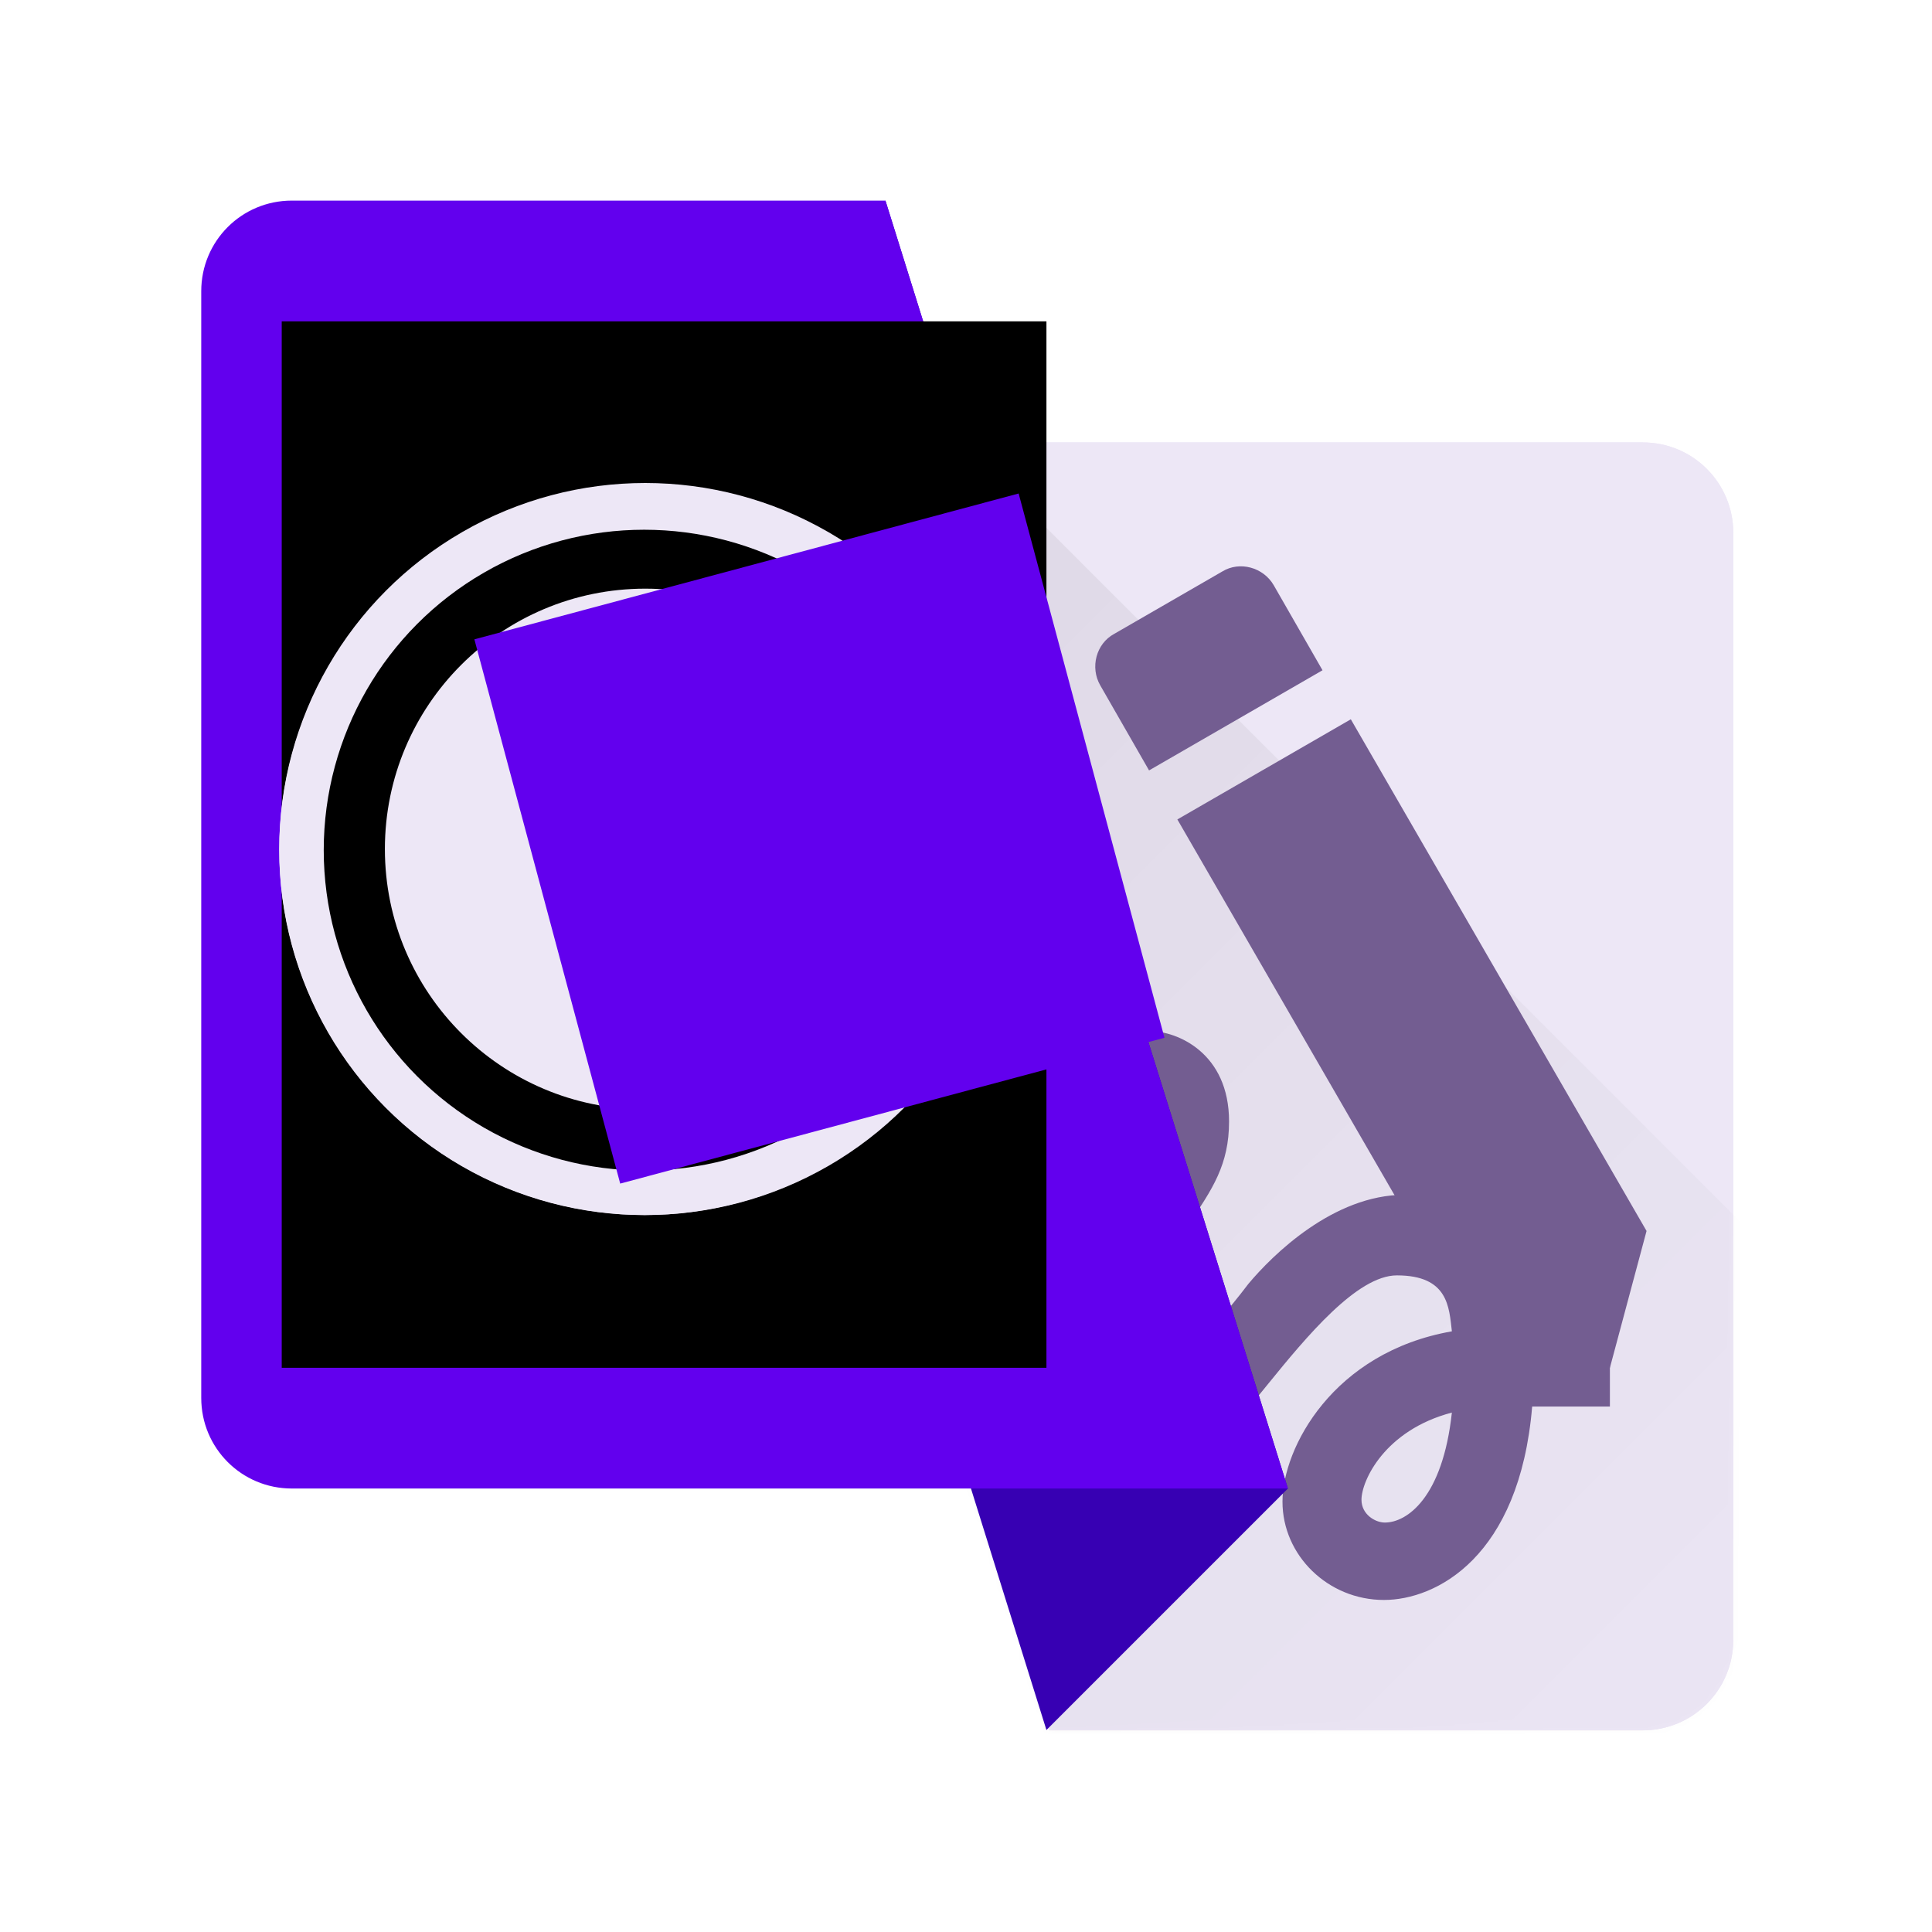 <?xml version="1.0" encoding="UTF-8" standalone="no"?>
<!-- Created with Inkscape (http://www.inkscape.org/) -->

<svg
   xmlns:dc="http://purl.org/dc/elements/1.1/"
   xmlns:cc="http://creativecommons.org/ns#"
   xmlns:rdf="http://www.w3.org/1999/02/22-rdf-syntax-ns#"
   xmlns:svg="http://www.w3.org/2000/svg"
   xmlns="http://www.w3.org/2000/svg"
   xmlns:xlink="http://www.w3.org/1999/xlink"
   xmlns:sodipodi="http://sodipodi.sourceforge.net/DTD/sodipodi-0.dtd"
   xmlns:inkscape="http://www.inkscape.org/namespaces/inkscape"
   width="256px"
   height="256px"
   viewBox="0 0 256 256"
   version="1.1"
   id="SVGRoot"
   sodipodi:docname="Osmo icon.svg"
   inkscape:version="0.92.2 (5c3e80d, 2017-08-06)"
   enable-background="new"
   inkscape:export-filename="C:\Users\rapha\Desktop\Osmo icon\128x128.png"
   inkscape:export-xdpi="48"
   inkscape:export-ydpi="48">
  <sodipodi:namedview
     id="base"
     pagecolor="#ffffff"
     bordercolor="#666666"
     borderopacity="1.0"
     inkscape:pageopacity="0.0"
     inkscape:pageshadow="2"
     inkscape:zoom="2"
     inkscape:cx="28.396708"
     inkscape:cy="132.27182"
     inkscape:document-units="px"
     inkscape:current-layer="g1076"
     showgrid="true"
     inkscape:window-width="1680"
     inkscape:window-height="987"
     inkscape:window-x="1672"
     inkscape:window-y="-8"
     inkscape:window-maximized="1"
     inkscape:grid-bbox="true"
     showguides="false"
     inkscape:guide-bbox="true"
     inkscape:measure-start="10.6508,253.255"
     inkscape:measure-end="16.1088,253.255"
     showborder="true"
     borderlayer="true"
     inkscape:showpageshadow="false"
     objecttolerance="20"
     gridtolerance="10000">
    <sodipodi:guide
       position="84.146,229.456"
       orientation="0,1"
       id="guide6039"
       inkscape:locked="false" />
    <sodipodi:guide
       position="37.211,224.153"
       orientation="0,1"
       id="guide6041"
       inkscape:locked="false" />
    <sodipodi:guide
       position="45.608,234.759"
       orientation="0,1"
       id="guide6043"
       inkscape:locked="false" />
    <sodipodi:guide
       position="47.995,240.151"
       orientation="0,1"
       id="guide6045"
       inkscape:locked="false" />
    <sodipodi:guide
       position="46.492,245.454"
       orientation="0,1"
       id="guide6047"
       inkscape:locked="false" />
    <sodipodi:guide
       position="46.846,250.758"
       orientation="0,1"
       id="guide6049"
       inkscape:locked="false" />
    <inkscape:grid
       type="xygrid"
       id="grid6054"
       originx="0"
       spacingx="1.067"
       originy="0.1"
       spacingy="1.067"
       dotted="false"
       visible="true" />
    <sodipodi:guide
       position="47.995,218.761"
       orientation="0,1"
       id="guide6056"
       inkscape:locked="false" />
  </sodipodi:namedview>
  <defs
     id="defs3707">
    <linearGradient
       inkscape:collect="always"
       id="linearGradient1073">
      <stop
         style="stop-color:#000000;stop-opacity:0.714"
         offset="0"
         id="stop1069" />
      <stop
         style="stop-color:#000000;stop-opacity:0.141"
         offset="1"
         id="stop1071" />
    </linearGradient>
    <clipPath
       id="clipPath4277"
       clipPathUnits="userSpaceOnUse">
      <path
         inkscape:connector-curvature="0"
         id="path4275"
         d="M 0,500 H 500 V 0 H 0 Z" />
    </clipPath>
    <clipPath
       id="clipPath5119"
       clipPathUnits="userSpaceOnUse">
      <path
         inkscape:connector-curvature="0"
         id="path5117"
         d="M 0,500 H 500 V 0 H 0 Z" />
    </clipPath>
    <clipPath
       id="clipPath5425"
       clipPathUnits="userSpaceOnUse">
      <path
         inkscape:connector-curvature="0"
         id="path5423"
         d="M 0,512 H 512 V 0 H 0 Z" />
    </clipPath>
    <linearGradient
       inkscape:collect="always"
       xlink:href="#linearGradient1073"
       id="linearGradient1075"
       x1="122.659"
       y1="59.646"
       x2="249.584"
       y2="186.571"
       gradientUnits="userSpaceOnUse" />
    <mask
       maskUnits="userSpaceOnUse"
       id="mask1070">
      <path
         id="path1072"
         d="m 217.672,229.279 c 6.648,0 12,-5.352 12,-12 V 70.623 c 0,-6.648 -5.352,-12 -12,-12 H 85.681 L 139.012,229.279 Z"
         style="display:inline;opacity:1;fill:#ede7f6;fill-opacity:1"
         inkscape:connector-curvature="0" />
    </mask>
  </defs>
  <g
     id="layer1"
     inkscape:groupmode="layer"
     inkscape:label="Material Design Grid"
     style="display:none">
    <g
       transform="matrix(0.5,0,0,-0.5,0,256)"
       inkscape:label="ProductIcon"
       id="g5415">
      <path
         inkscape:connector-curvature="0"
         id="path5417"
         style="fill:#ffffff;fill-opacity:1;fill-rule:nonzero;stroke:none"
         d="M 0.06,0.145 H 512 V 512 H 0.06 Z" />
      <g
         id="g5419">
        <g
           clip-path="url(#clipPath5425)"
           id="g5421">
          <path
             inkscape:connector-curvature="0"
             id="path5427"
             style="fill:none;stroke:#e7e8e9;stroke-width:1;stroke-linecap:butt;stroke-linejoin:miter;stroke-miterlimit:10;stroke-dasharray:none;stroke-opacity:1"
             d="m 0.06,512.145 h 512 v -512 h -512 z" />
          <g
             transform="translate(0.06,10.812)"
             id="g5429">
            <path
               inkscape:connector-curvature="0"
               id="path5431"
               style="fill:none;stroke:#e7e8e9;stroke-width:1;stroke-linecap:butt;stroke-linejoin:miter;stroke-miterlimit:10;stroke-dasharray:none;stroke-opacity:1"
               d="M 0,0 H 512" />
          </g>
          <g
             transform="translate(0.06,21.478)"
             id="g5433">
            <path
               inkscape:connector-curvature="0"
               id="path5435"
               style="fill:none;stroke:#e7e8e9;stroke-width:1;stroke-linecap:butt;stroke-linejoin:miter;stroke-miterlimit:10;stroke-dasharray:none;stroke-opacity:1"
               d="M 0,0 H 512" />
          </g>
          <g
             transform="translate(0.06,32.145)"
             id="g5437">
            <path
               inkscape:connector-curvature="0"
               id="path5439"
               style="fill:none;stroke:#e7e8e9;stroke-width:1;stroke-linecap:butt;stroke-linejoin:miter;stroke-miterlimit:10;stroke-dasharray:none;stroke-opacity:1"
               d="M 0,0 H 512" />
          </g>
          <g
             transform="translate(0.06,42.812)"
             id="g5441">
            <path
               inkscape:connector-curvature="0"
               id="path5443"
               style="fill:none;stroke:#e7e8e9;stroke-width:1;stroke-linecap:butt;stroke-linejoin:miter;stroke-miterlimit:10;stroke-dasharray:none;stroke-opacity:1"
               d="M 0,0 H 512" />
          </g>
          <g
             transform="translate(0.06,53.478)"
             id="g5445">
            <path
               inkscape:connector-curvature="0"
               id="path5447"
               style="fill:none;stroke:#e7e8e9;stroke-width:1;stroke-linecap:butt;stroke-linejoin:miter;stroke-miterlimit:10;stroke-dasharray:none;stroke-opacity:1"
               d="M 0,0 H 512" />
          </g>
          <g
             transform="translate(0.06,64.145)"
             id="g5449">
            <path
               inkscape:connector-curvature="0"
               id="path5451"
               style="fill:none;stroke:#e7e8e9;stroke-width:1;stroke-linecap:butt;stroke-linejoin:miter;stroke-miterlimit:10;stroke-dasharray:none;stroke-opacity:1"
               d="M 0,0 H 512" />
          </g>
          <g
             transform="translate(0.06,74.811)"
             id="g5453">
            <path
               inkscape:connector-curvature="0"
               id="path5455"
               style="fill:none;stroke:#e7e8e9;stroke-width:1;stroke-linecap:butt;stroke-linejoin:miter;stroke-miterlimit:10;stroke-dasharray:none;stroke-opacity:1"
               d="M 0,0 H 512" />
          </g>
          <g
             transform="translate(0.06,85.478)"
             id="g5457">
            <path
               inkscape:connector-curvature="0"
               id="path5459"
               style="fill:none;stroke:#e7e8e9;stroke-width:1;stroke-linecap:butt;stroke-linejoin:miter;stroke-miterlimit:10;stroke-dasharray:none;stroke-opacity:1"
               d="M 0,0 H 512" />
          </g>
          <g
             transform="translate(0.06,96.145)"
             id="g5461">
            <path
               inkscape:connector-curvature="0"
               id="path5463"
               style="fill:none;stroke:#e7e8e9;stroke-width:1;stroke-linecap:butt;stroke-linejoin:miter;stroke-miterlimit:10;stroke-dasharray:none;stroke-opacity:1"
               d="M 0,0 H 512" />
          </g>
          <g
             transform="translate(0.06,106.811)"
             id="g5465">
            <path
               inkscape:connector-curvature="0"
               id="path5467"
               style="fill:none;stroke:#e7e8e9;stroke-width:1;stroke-linecap:butt;stroke-linejoin:miter;stroke-miterlimit:10;stroke-dasharray:none;stroke-opacity:1"
               d="M 0,0 H 512" />
          </g>
          <g
             transform="translate(0.06,117.478)"
             id="g5469">
            <path
               inkscape:connector-curvature="0"
               id="path5471"
               style="fill:none;stroke:#e7e8e9;stroke-width:1;stroke-linecap:butt;stroke-linejoin:miter;stroke-miterlimit:10;stroke-dasharray:none;stroke-opacity:1"
               d="M 0,0 H 512" />
          </g>
          <g
             transform="translate(0.06,128.145)"
             id="g5473">
            <path
               inkscape:connector-curvature="0"
               id="path5475"
               style="fill:none;stroke:#e7e8e9;stroke-width:1;stroke-linecap:butt;stroke-linejoin:miter;stroke-miterlimit:10;stroke-dasharray:none;stroke-opacity:1"
               d="M 0,0 H 512" />
          </g>
          <g
             transform="translate(0.06,138.811)"
             id="g5477">
            <path
               inkscape:connector-curvature="0"
               id="path5479"
               style="fill:none;stroke:#e7e8e9;stroke-width:1;stroke-linecap:butt;stroke-linejoin:miter;stroke-miterlimit:10;stroke-dasharray:none;stroke-opacity:1"
               d="M 0,0 H 512" />
          </g>
          <g
             transform="translate(0.06,149.478)"
             id="g5481">
            <path
               inkscape:connector-curvature="0"
               id="path5483"
               style="fill:none;stroke:#e7e8e9;stroke-width:1;stroke-linecap:butt;stroke-linejoin:miter;stroke-miterlimit:10;stroke-dasharray:none;stroke-opacity:1"
               d="M 0,0 H 512" />
          </g>
          <g
             transform="translate(0.06,160.145)"
             id="g5485">
            <path
               inkscape:connector-curvature="0"
               id="path5487"
               style="fill:none;stroke:#e7e8e9;stroke-width:1;stroke-linecap:butt;stroke-linejoin:miter;stroke-miterlimit:10;stroke-dasharray:none;stroke-opacity:1"
               d="M 0,0 H 512" />
          </g>
          <g
             transform="translate(0.06,170.811)"
             id="g5489">
            <path
               inkscape:connector-curvature="0"
               id="path5491"
               style="fill:none;stroke:#e7e8e9;stroke-width:1;stroke-linecap:butt;stroke-linejoin:miter;stroke-miterlimit:10;stroke-dasharray:none;stroke-opacity:1"
               d="M 0,0 H 512" />
          </g>
          <g
             transform="translate(0.06,181.478)"
             id="g5493">
            <path
               inkscape:connector-curvature="0"
               id="path5495"
               style="fill:none;stroke:#d1d3d4;stroke-width:1;stroke-linecap:butt;stroke-linejoin:miter;stroke-miterlimit:10;stroke-dasharray:none;stroke-opacity:1"
               d="M 0,0 H 512" />
          </g>
          <g
             transform="translate(0.06,192.145)"
             id="g5497">
            <path
               inkscape:connector-curvature="0"
               id="path5499"
               style="fill:none;stroke:#e7e8e9;stroke-width:1;stroke-linecap:butt;stroke-linejoin:miter;stroke-miterlimit:10;stroke-dasharray:none;stroke-opacity:1"
               d="M 0,0 H 512" />
          </g>
          <g
             transform="translate(0.06,202.811)"
             id="g5501">
            <path
               inkscape:connector-curvature="0"
               id="path5503"
               style="fill:none;stroke:#e7e8e9;stroke-width:1;stroke-linecap:butt;stroke-linejoin:miter;stroke-miterlimit:10;stroke-dasharray:none;stroke-opacity:1"
               d="M 0,0 H 512" />
          </g>
          <g
             transform="translate(0.06,213.478)"
             id="g5505">
            <path
               inkscape:connector-curvature="0"
               id="path5507"
               style="fill:none;stroke:#e7e8e9;stroke-width:1;stroke-linecap:butt;stroke-linejoin:miter;stroke-miterlimit:10;stroke-dasharray:none;stroke-opacity:1"
               d="M 0,0 H 512" />
          </g>
          <g
             transform="translate(0.06,224.145)"
             id="g5509">
            <path
               inkscape:connector-curvature="0"
               id="path5511"
               style="fill:none;stroke:#e7e8e9;stroke-width:1;stroke-linecap:butt;stroke-linejoin:miter;stroke-miterlimit:10;stroke-dasharray:none;stroke-opacity:1"
               d="M 0,0 H 512" />
          </g>
          <g
             transform="translate(0.06,234.811)"
             id="g5513">
            <path
               inkscape:connector-curvature="0"
               id="path5515"
               style="fill:none;stroke:#e7e8e9;stroke-width:1;stroke-linecap:butt;stroke-linejoin:miter;stroke-miterlimit:10;stroke-dasharray:none;stroke-opacity:1"
               d="M 0,0 H 512" />
          </g>
          <g
             transform="translate(0.06,245.478)"
             id="g5517">
            <path
               inkscape:connector-curvature="0"
               id="path5519"
               style="fill:none;stroke:#e7e8e9;stroke-width:1;stroke-linecap:butt;stroke-linejoin:miter;stroke-miterlimit:10;stroke-dasharray:none;stroke-opacity:1"
               d="M 0,0 H 512" />
          </g>
          <g
             transform="translate(0.06,266.812)"
             id="g5521">
            <path
               inkscape:connector-curvature="0"
               id="path5523"
               style="fill:none;stroke:#e7e8e9;stroke-width:1;stroke-linecap:butt;stroke-linejoin:miter;stroke-miterlimit:10;stroke-dasharray:none;stroke-opacity:1"
               d="M 0,0 H 512" />
          </g>
          <g
             transform="translate(0.06,277.478)"
             id="g5525">
            <path
               inkscape:connector-curvature="0"
               id="path5527"
               style="fill:none;stroke:#e7e8e9;stroke-width:1;stroke-linecap:butt;stroke-linejoin:miter;stroke-miterlimit:10;stroke-dasharray:none;stroke-opacity:1"
               d="M 0,0 H 512" />
          </g>
          <g
             transform="translate(0.06,288.145)"
             id="g5529">
            <path
               inkscape:connector-curvature="0"
               id="path5531"
               style="fill:none;stroke:#e7e8e9;stroke-width:1;stroke-linecap:butt;stroke-linejoin:miter;stroke-miterlimit:10;stroke-dasharray:none;stroke-opacity:1"
               d="M 0,0 H 512" />
          </g>
          <g
             transform="translate(0.06,298.812)"
             id="g5533">
            <path
               inkscape:connector-curvature="0"
               id="path5535"
               style="fill:none;stroke:#e7e8e9;stroke-width:1;stroke-linecap:butt;stroke-linejoin:miter;stroke-miterlimit:10;stroke-dasharray:none;stroke-opacity:1"
               d="M 0,0 H 512" />
          </g>
          <g
             transform="translate(0.06,309.478)"
             id="g5537">
            <path
               inkscape:connector-curvature="0"
               id="path5539"
               style="fill:none;stroke:#e7e8e9;stroke-width:1;stroke-linecap:butt;stroke-linejoin:miter;stroke-miterlimit:10;stroke-dasharray:none;stroke-opacity:1"
               d="M 0,0 H 512" />
          </g>
          <g
             transform="translate(0.06,320.145)"
             id="g5541">
            <path
               inkscape:connector-curvature="0"
               id="path5543"
               style="fill:none;stroke:#e7e8e9;stroke-width:1;stroke-linecap:butt;stroke-linejoin:miter;stroke-miterlimit:10;stroke-dasharray:none;stroke-opacity:1"
               d="M 0,0 H 512" />
          </g>
          <g
             transform="translate(0.06,330.812)"
             id="g5545">
            <path
               inkscape:connector-curvature="0"
               id="path5547"
               style="fill:none;stroke:#d1d3d4;stroke-width:1;stroke-linecap:butt;stroke-linejoin:miter;stroke-miterlimit:10;stroke-dasharray:none;stroke-opacity:1"
               d="M 0,0 H 512" />
          </g>
          <g
             transform="translate(0.06,341.478)"
             id="g5549">
            <path
               inkscape:connector-curvature="0"
               id="path5551"
               style="fill:none;stroke:#e7e8e9;stroke-width:1;stroke-linecap:butt;stroke-linejoin:miter;stroke-miterlimit:10;stroke-dasharray:none;stroke-opacity:1"
               d="M 0,0 H 512" />
          </g>
          <g
             transform="translate(0.06,352.145)"
             id="g5553">
            <path
               inkscape:connector-curvature="0"
               id="path5555"
               style="fill:none;stroke:#e7e8e9;stroke-width:1;stroke-linecap:butt;stroke-linejoin:miter;stroke-miterlimit:10;stroke-dasharray:none;stroke-opacity:1"
               d="M 0,0 H 512" />
          </g>
          <g
             transform="translate(0.06,362.812)"
             id="g5557">
            <path
               inkscape:connector-curvature="0"
               id="path5559"
               style="fill:none;stroke:#e7e8e9;stroke-width:1;stroke-linecap:butt;stroke-linejoin:miter;stroke-miterlimit:10;stroke-dasharray:none;stroke-opacity:1"
               d="M 0,0 H 512" />
          </g>
          <g
             transform="translate(0.06,373.478)"
             id="g5561">
            <path
               inkscape:connector-curvature="0"
               id="path5563"
               style="fill:none;stroke:#e7e8e9;stroke-width:1;stroke-linecap:butt;stroke-linejoin:miter;stroke-miterlimit:10;stroke-dasharray:none;stroke-opacity:1"
               d="M 0,0 H 512" />
          </g>
          <g
             transform="translate(0.06,384.145)"
             id="g5565">
            <path
               inkscape:connector-curvature="0"
               id="path5567"
               style="fill:none;stroke:#e7e8e9;stroke-width:1;stroke-linecap:butt;stroke-linejoin:miter;stroke-miterlimit:10;stroke-dasharray:none;stroke-opacity:1"
               d="M 0,0 H 512" />
          </g>
          <g
             transform="translate(0.06,394.812)"
             id="g5569">
            <path
               inkscape:connector-curvature="0"
               id="path5571"
               style="fill:none;stroke:#e7e8e9;stroke-width:1;stroke-linecap:butt;stroke-linejoin:miter;stroke-miterlimit:10;stroke-dasharray:none;stroke-opacity:1"
               d="M 0,0 H 512" />
          </g>
          <g
             transform="translate(0.06,405.478)"
             id="g5573">
            <path
               inkscape:connector-curvature="0"
               id="path5575"
               style="fill:none;stroke:#e7e8e9;stroke-width:1;stroke-linecap:butt;stroke-linejoin:miter;stroke-miterlimit:10;stroke-dasharray:none;stroke-opacity:1"
               d="M 0,0 H 512" />
          </g>
          <g
             transform="translate(0.06,416.145)"
             id="g5577">
            <path
               inkscape:connector-curvature="0"
               id="path5579"
               style="fill:none;stroke:#e7e8e9;stroke-width:1;stroke-linecap:butt;stroke-linejoin:miter;stroke-miterlimit:10;stroke-dasharray:none;stroke-opacity:1"
               d="M 0,0 H 512" />
          </g>
          <g
             transform="translate(0.06,426.812)"
             id="g5581">
            <path
               inkscape:connector-curvature="0"
               id="path5583"
               style="fill:none;stroke:#e7e8e9;stroke-width:1;stroke-linecap:butt;stroke-linejoin:miter;stroke-miterlimit:10;stroke-dasharray:none;stroke-opacity:1"
               d="M 0,0 H 512" />
          </g>
          <g
             transform="translate(0.06,437.478)"
             id="g5585">
            <path
               inkscape:connector-curvature="0"
               id="path5587"
               style="fill:none;stroke:#e7e8e9;stroke-width:1;stroke-linecap:butt;stroke-linejoin:miter;stroke-miterlimit:10;stroke-dasharray:none;stroke-opacity:1"
               d="M 0,0 H 512" />
          </g>
          <g
             transform="translate(0.06,448.145)"
             id="g5589">
            <path
               inkscape:connector-curvature="0"
               id="path5591"
               style="fill:none;stroke:#e7e8e9;stroke-width:1;stroke-linecap:butt;stroke-linejoin:miter;stroke-miterlimit:10;stroke-dasharray:none;stroke-opacity:1"
               d="M 0,0 H 512" />
          </g>
          <g
             transform="translate(0.06,458.812)"
             id="g5593">
            <path
               inkscape:connector-curvature="0"
               id="path5595"
               style="fill:none;stroke:#e7e8e9;stroke-width:1;stroke-linecap:butt;stroke-linejoin:miter;stroke-miterlimit:10;stroke-dasharray:none;stroke-opacity:1"
               d="M 0,0 H 512" />
          </g>
          <g
             transform="translate(0.06,469.478)"
             id="g5597">
            <path
               inkscape:connector-curvature="0"
               id="path5599"
               style="fill:none;stroke:#e7e8e9;stroke-width:1;stroke-linecap:butt;stroke-linejoin:miter;stroke-miterlimit:10;stroke-dasharray:none;stroke-opacity:1"
               d="M 0,0 H 512" />
          </g>
          <g
             transform="translate(0.06,480.145)"
             id="g5601">
            <path
               inkscape:connector-curvature="0"
               id="path5603"
               style="fill:none;stroke:#e7e8e9;stroke-width:1;stroke-linecap:butt;stroke-linejoin:miter;stroke-miterlimit:10;stroke-dasharray:none;stroke-opacity:1"
               d="M 0,0 H 512" />
          </g>
          <g
             transform="translate(0.06,490.812)"
             id="g5605">
            <path
               inkscape:connector-curvature="0"
               id="path5607"
               style="fill:none;stroke:#e7e8e9;stroke-width:1;stroke-linecap:butt;stroke-linejoin:miter;stroke-miterlimit:10;stroke-dasharray:none;stroke-opacity:1"
               d="M 0,0 H 512" />
          </g>
          <g
             transform="translate(0.06,501.478)"
             id="g5609">
            <path
               inkscape:connector-curvature="0"
               id="path5611"
               style="fill:none;stroke:#e7e8e9;stroke-width:1;stroke-linecap:butt;stroke-linejoin:miter;stroke-miterlimit:10;stroke-dasharray:none;stroke-opacity:1"
               d="M 0,0 H 512" />
          </g>
          <g
             transform="translate(501.393,512.145)"
             id="g5613">
            <path
               inkscape:connector-curvature="0"
               id="path5615"
               style="fill:none;stroke:#e7e8e9;stroke-width:1;stroke-linecap:butt;stroke-linejoin:miter;stroke-miterlimit:10;stroke-dasharray:none;stroke-opacity:1"
               d="M 0,0 V -512" />
          </g>
          <g
             transform="translate(490.727,512.145)"
             id="g5617">
            <path
               inkscape:connector-curvature="0"
               id="path5619"
               style="fill:none;stroke:#e7e8e9;stroke-width:1;stroke-linecap:butt;stroke-linejoin:miter;stroke-miterlimit:10;stroke-dasharray:none;stroke-opacity:1"
               d="M 0,0 V -512" />
          </g>
          <g
             transform="translate(480.06,512.145)"
             id="g5621">
            <path
               inkscape:connector-curvature="0"
               id="path5623"
               style="fill:none;stroke:#e7e8e9;stroke-width:1;stroke-linecap:butt;stroke-linejoin:miter;stroke-miterlimit:10;stroke-dasharray:none;stroke-opacity:1"
               d="M 0,0 V -512" />
          </g>
          <g
             transform="translate(469.393,512.145)"
             id="g5625">
            <path
               inkscape:connector-curvature="0"
               id="path5627"
               style="fill:none;stroke:#e7e8e9;stroke-width:1;stroke-linecap:butt;stroke-linejoin:miter;stroke-miterlimit:10;stroke-dasharray:none;stroke-opacity:1"
               d="M 0,0 V -512" />
          </g>
          <g
             transform="translate(458.727,512.145)"
             id="g5629">
            <path
               inkscape:connector-curvature="0"
               id="path5631"
               style="fill:none;stroke:#e7e8e9;stroke-width:1;stroke-linecap:butt;stroke-linejoin:miter;stroke-miterlimit:10;stroke-dasharray:none;stroke-opacity:1"
               d="M 0,0 V -512" />
          </g>
          <g
             transform="translate(448.06,512.145)"
             id="g5633">
            <path
               inkscape:connector-curvature="0"
               id="path5635"
               style="fill:none;stroke:#e7e8e9;stroke-width:1;stroke-linecap:butt;stroke-linejoin:miter;stroke-miterlimit:10;stroke-dasharray:none;stroke-opacity:1"
               d="M 0,0 V -512" />
          </g>
          <g
             transform="translate(437.393,512.145)"
             id="g5637">
            <path
               inkscape:connector-curvature="0"
               id="path5639"
               style="fill:none;stroke:#e7e8e9;stroke-width:1;stroke-linecap:butt;stroke-linejoin:miter;stroke-miterlimit:10;stroke-dasharray:none;stroke-opacity:1"
               d="M 0,0 V -512" />
          </g>
          <g
             transform="translate(426.727,512.145)"
             id="g5641">
            <path
               inkscape:connector-curvature="0"
               id="path5643"
               style="fill:none;stroke:#e7e8e9;stroke-width:1;stroke-linecap:butt;stroke-linejoin:miter;stroke-miterlimit:10;stroke-dasharray:none;stroke-opacity:1"
               d="M 0,0 V -512" />
          </g>
          <g
             transform="translate(416.06,512.145)"
             id="g5645">
            <path
               inkscape:connector-curvature="0"
               id="path5647"
               style="fill:none;stroke:#e7e8e9;stroke-width:1;stroke-linecap:butt;stroke-linejoin:miter;stroke-miterlimit:10;stroke-dasharray:none;stroke-opacity:1"
               d="M 0,0 V -512" />
          </g>
          <g
             transform="translate(405.393,512.145)"
             id="g5649">
            <path
               inkscape:connector-curvature="0"
               id="path5651"
               style="fill:none;stroke:#e7e8e9;stroke-width:1;stroke-linecap:butt;stroke-linejoin:miter;stroke-miterlimit:10;stroke-dasharray:none;stroke-opacity:1"
               d="M 0,0 V -512" />
          </g>
          <g
             transform="translate(394.727,512.145)"
             id="g5653">
            <path
               inkscape:connector-curvature="0"
               id="path5655"
               style="fill:none;stroke:#e7e8e9;stroke-width:1;stroke-linecap:butt;stroke-linejoin:miter;stroke-miterlimit:10;stroke-dasharray:none;stroke-opacity:1"
               d="M 0,0 V -512" />
          </g>
          <g
             transform="translate(384.06,512.145)"
             id="g5657">
            <path
               inkscape:connector-curvature="0"
               id="path5659"
               style="fill:none;stroke:#e7e8e9;stroke-width:1;stroke-linecap:butt;stroke-linejoin:miter;stroke-miterlimit:10;stroke-dasharray:none;stroke-opacity:1"
               d="M 0,0 V -512" />
          </g>
          <g
             transform="translate(373.393,512.145)"
             id="g5661">
            <path
               inkscape:connector-curvature="0"
               id="path5663"
               style="fill:none;stroke:#e7e8e9;stroke-width:1;stroke-linecap:butt;stroke-linejoin:miter;stroke-miterlimit:10;stroke-dasharray:none;stroke-opacity:1"
               d="M 0,0 V -512" />
          </g>
          <g
             transform="translate(362.727,512.145)"
             id="g5665">
            <path
               inkscape:connector-curvature="0"
               id="path5667"
               style="fill:none;stroke:#e7e8e9;stroke-width:1;stroke-linecap:butt;stroke-linejoin:miter;stroke-miterlimit:10;stroke-dasharray:none;stroke-opacity:1"
               d="M 0,0 V -512" />
          </g>
          <g
             transform="translate(352.06,512.145)"
             id="g5669">
            <path
               inkscape:connector-curvature="0"
               id="path5671"
               style="fill:none;stroke:#e7e8e9;stroke-width:1;stroke-linecap:butt;stroke-linejoin:miter;stroke-miterlimit:10;stroke-dasharray:none;stroke-opacity:1"
               d="M 0,0 V -512" />
          </g>
          <g
             transform="translate(341.393,512.145)"
             id="g5673">
            <path
               inkscape:connector-curvature="0"
               id="path5675"
               style="fill:none;stroke:#e7e8e9;stroke-width:1;stroke-linecap:butt;stroke-linejoin:miter;stroke-miterlimit:10;stroke-dasharray:none;stroke-opacity:1"
               d="M 0,0 V -512" />
          </g>
          <g
             transform="translate(330.727,512.145)"
             id="g5677">
            <path
               inkscape:connector-curvature="0"
               id="path5679"
               style="fill:none;stroke:#d1d3d4;stroke-width:1;stroke-linecap:butt;stroke-linejoin:miter;stroke-miterlimit:10;stroke-dasharray:none;stroke-opacity:1"
               d="M 0,0 V -512" />
          </g>
          <g
             transform="translate(320.06,512.145)"
             id="g5681">
            <path
               inkscape:connector-curvature="0"
               id="path5683"
               style="fill:none;stroke:#e7e8e9;stroke-width:1;stroke-linecap:butt;stroke-linejoin:miter;stroke-miterlimit:10;stroke-dasharray:none;stroke-opacity:1"
               d="M 0,0 V -512" />
          </g>
          <g
             transform="translate(309.393,512.145)"
             id="g5685">
            <path
               inkscape:connector-curvature="0"
               id="path5687"
               style="fill:none;stroke:#e7e8e9;stroke-width:1;stroke-linecap:butt;stroke-linejoin:miter;stroke-miterlimit:10;stroke-dasharray:none;stroke-opacity:1"
               d="M 0,0 V -512" />
          </g>
          <g
             transform="translate(298.727,512.145)"
             id="g5689">
            <path
               inkscape:connector-curvature="0"
               id="path5691"
               style="fill:none;stroke:#e7e8e9;stroke-width:1;stroke-linecap:butt;stroke-linejoin:miter;stroke-miterlimit:10;stroke-dasharray:none;stroke-opacity:1"
               d="M 0,0 V -512" />
          </g>
          <g
             transform="translate(288.06,512.145)"
             id="g5693">
            <path
               inkscape:connector-curvature="0"
               id="path5695"
               style="fill:none;stroke:#e7e8e9;stroke-width:1;stroke-linecap:butt;stroke-linejoin:miter;stroke-miterlimit:10;stroke-dasharray:none;stroke-opacity:1"
               d="M 0,0 V -512" />
          </g>
          <g
             transform="translate(277.393,512.145)"
             id="g5697">
            <path
               inkscape:connector-curvature="0"
               id="path5699"
               style="fill:none;stroke:#e7e8e9;stroke-width:1;stroke-linecap:butt;stroke-linejoin:miter;stroke-miterlimit:10;stroke-dasharray:none;stroke-opacity:1"
               d="M 0,0 V -512" />
          </g>
          <g
             transform="translate(266.727,512.145)"
             id="g5701">
            <path
               inkscape:connector-curvature="0"
               id="path5703"
               style="fill:none;stroke:#e7e8e9;stroke-width:1;stroke-linecap:butt;stroke-linejoin:miter;stroke-miterlimit:10;stroke-dasharray:none;stroke-opacity:1"
               d="M 0,0 V -512" />
          </g>
          <g
             transform="translate(245.393,512.145)"
             id="g5705">
            <path
               inkscape:connector-curvature="0"
               id="path5707"
               style="fill:none;stroke:#e7e8e9;stroke-width:1;stroke-linecap:butt;stroke-linejoin:miter;stroke-miterlimit:10;stroke-dasharray:none;stroke-opacity:1"
               d="M 0,0 V -512" />
          </g>
          <g
             transform="translate(234.727,512.145)"
             id="g5709">
            <path
               inkscape:connector-curvature="0"
               id="path5711"
               style="fill:none;stroke:#e7e8e9;stroke-width:1;stroke-linecap:butt;stroke-linejoin:miter;stroke-miterlimit:10;stroke-dasharray:none;stroke-opacity:1"
               d="M 0,0 V -512" />
          </g>
          <g
             transform="translate(224.06,512.145)"
             id="g5713">
            <path
               inkscape:connector-curvature="0"
               id="path5715"
               style="fill:none;stroke:#e7e8e9;stroke-width:1;stroke-linecap:butt;stroke-linejoin:miter;stroke-miterlimit:10;stroke-dasharray:none;stroke-opacity:1"
               d="M 0,0 V -512" />
          </g>
          <g
             transform="translate(213.393,512.145)"
             id="g5717">
            <path
               inkscape:connector-curvature="0"
               id="path5719"
               style="fill:none;stroke:#e7e8e9;stroke-width:1;stroke-linecap:butt;stroke-linejoin:miter;stroke-miterlimit:10;stroke-dasharray:none;stroke-opacity:1"
               d="M 0,0 V -512" />
          </g>
          <g
             transform="translate(202.727,512.145)"
             id="g5721">
            <path
               inkscape:connector-curvature="0"
               id="path5723"
               style="fill:none;stroke:#e7e8e9;stroke-width:1;stroke-linecap:butt;stroke-linejoin:miter;stroke-miterlimit:10;stroke-dasharray:none;stroke-opacity:1"
               d="M 0,0 V -512" />
          </g>
          <g
             transform="translate(192.06,512.145)"
             id="g5725">
            <path
               inkscape:connector-curvature="0"
               id="path5727"
               style="fill:none;stroke:#e7e8e9;stroke-width:1;stroke-linecap:butt;stroke-linejoin:miter;stroke-miterlimit:10;stroke-dasharray:none;stroke-opacity:1"
               d="M 0,0 V -512" />
          </g>
          <g
             transform="translate(181.393,512.145)"
             id="g5729">
            <path
               inkscape:connector-curvature="0"
               id="path5731"
               style="fill:none;stroke:#d1d3d4;stroke-width:1;stroke-linecap:butt;stroke-linejoin:miter;stroke-miterlimit:10;stroke-dasharray:none;stroke-opacity:1"
               d="M 0,0 V -512" />
          </g>
          <g
             transform="translate(170.727,512.145)"
             id="g5733">
            <path
               inkscape:connector-curvature="0"
               id="path5735"
               style="fill:none;stroke:#e7e8e9;stroke-width:1;stroke-linecap:butt;stroke-linejoin:miter;stroke-miterlimit:10;stroke-dasharray:none;stroke-opacity:1"
               d="M 0,0 V -512" />
          </g>
          <g
             transform="translate(160.06,512.145)"
             id="g5737">
            <path
               inkscape:connector-curvature="0"
               id="path5739"
               style="fill:none;stroke:#e7e8e9;stroke-width:1;stroke-linecap:butt;stroke-linejoin:miter;stroke-miterlimit:10;stroke-dasharray:none;stroke-opacity:1"
               d="M 0,0 V -512" />
          </g>
          <g
             transform="translate(149.393,512.145)"
             id="g5741">
            <path
               inkscape:connector-curvature="0"
               id="path5743"
               style="fill:none;stroke:#e7e8e9;stroke-width:1;stroke-linecap:butt;stroke-linejoin:miter;stroke-miterlimit:10;stroke-dasharray:none;stroke-opacity:1"
               d="M 0,0 V -512" />
          </g>
          <g
             transform="translate(138.727,512.145)"
             id="g5745">
            <path
               inkscape:connector-curvature="0"
               id="path5747"
               style="fill:none;stroke:#e7e8e9;stroke-width:1;stroke-linecap:butt;stroke-linejoin:miter;stroke-miterlimit:10;stroke-dasharray:none;stroke-opacity:1"
               d="M 0,0 V -512" />
          </g>
          <g
             transform="translate(128.06,512.145)"
             id="g5749">
            <path
               inkscape:connector-curvature="0"
               id="path5751"
               style="fill:none;stroke:#e7e8e9;stroke-width:1;stroke-linecap:butt;stroke-linejoin:miter;stroke-miterlimit:10;stroke-dasharray:none;stroke-opacity:1"
               d="M 0,0 V -512" />
          </g>
          <g
             transform="translate(117.393,512.145)"
             id="g5753">
            <path
               inkscape:connector-curvature="0"
               id="path5755"
               style="fill:none;stroke:#e7e8e9;stroke-width:1;stroke-linecap:butt;stroke-linejoin:miter;stroke-miterlimit:10;stroke-dasharray:none;stroke-opacity:1"
               d="M 0,0 V -512" />
          </g>
          <g
             transform="translate(106.727,512.145)"
             id="g5757">
            <path
               inkscape:connector-curvature="0"
               id="path5759"
               style="fill:none;stroke:#e7e8e9;stroke-width:1;stroke-linecap:butt;stroke-linejoin:miter;stroke-miterlimit:10;stroke-dasharray:none;stroke-opacity:1"
               d="M 0,0 V -512" />
          </g>
          <g
             transform="translate(96.06,512.145)"
             id="g5761">
            <path
               inkscape:connector-curvature="0"
               id="path5763"
               style="fill:none;stroke:#e7e8e9;stroke-width:1;stroke-linecap:butt;stroke-linejoin:miter;stroke-miterlimit:10;stroke-dasharray:none;stroke-opacity:1"
               d="M 0,0 V -512" />
          </g>
          <g
             transform="translate(85.393,512.145)"
             id="g5765">
            <path
               inkscape:connector-curvature="0"
               id="path5767"
               style="fill:none;stroke:#e7e8e9;stroke-width:1;stroke-linecap:butt;stroke-linejoin:miter;stroke-miterlimit:10;stroke-dasharray:none;stroke-opacity:1"
               d="M 0,0 V -512" />
          </g>
          <g
             transform="translate(74.727,512.145)"
             id="g5769">
            <path
               inkscape:connector-curvature="0"
               id="path5771"
               style="fill:none;stroke:#e7e8e9;stroke-width:1;stroke-linecap:butt;stroke-linejoin:miter;stroke-miterlimit:10;stroke-dasharray:none;stroke-opacity:1"
               d="M 0,0 V -512" />
          </g>
          <g
             transform="translate(64.06,512.145)"
             id="g5773">
            <path
               inkscape:connector-curvature="0"
               id="path5775"
               style="fill:none;stroke:#e7e8e9;stroke-width:1;stroke-linecap:butt;stroke-linejoin:miter;stroke-miterlimit:10;stroke-dasharray:none;stroke-opacity:1"
               d="M 0,0 V -512" />
          </g>
          <g
             transform="translate(53.393,512.145)"
             id="g5777">
            <path
               inkscape:connector-curvature="0"
               id="path5779"
               style="fill:none;stroke:#e7e8e9;stroke-width:1;stroke-linecap:butt;stroke-linejoin:miter;stroke-miterlimit:10;stroke-dasharray:none;stroke-opacity:1"
               d="M 0,0 V -512" />
          </g>
          <g
             transform="translate(42.727,512.145)"
             id="g5781">
            <path
               inkscape:connector-curvature="0"
               id="path5783"
               style="fill:none;stroke:#e7e8e9;stroke-width:1;stroke-linecap:butt;stroke-linejoin:miter;stroke-miterlimit:10;stroke-dasharray:none;stroke-opacity:1"
               d="M 0,0 V -512" />
          </g>
          <g
             transform="translate(32.06,512.145)"
             id="g5785">
            <path
               inkscape:connector-curvature="0"
               id="path5787"
               style="fill:none;stroke:#e7e8e9;stroke-width:1;stroke-linecap:butt;stroke-linejoin:miter;stroke-miterlimit:10;stroke-dasharray:none;stroke-opacity:1"
               d="M 0,0 V -512" />
          </g>
          <g
             transform="translate(21.393,512.145)"
             id="g5789">
            <path
               inkscape:connector-curvature="0"
               id="path5791"
               style="fill:none;stroke:#e7e8e9;stroke-width:1;stroke-linecap:butt;stroke-linejoin:miter;stroke-miterlimit:10;stroke-dasharray:none;stroke-opacity:1"
               d="M 0,0 V -512" />
          </g>
          <g
             transform="translate(10.727,512.145)"
             id="g5793">
            <path
               inkscape:connector-curvature="0"
               id="path5795"
               style="fill:none;stroke:#e7e8e9;stroke-width:1;stroke-linecap:butt;stroke-linejoin:miter;stroke-miterlimit:10;stroke-dasharray:none;stroke-opacity:1"
               d="M 0,0 V -512" />
          </g>
          <g
             transform="translate(0.06,256.145)"
             id="g5797">
            <path
               inkscape:connector-curvature="0"
               id="path5799"
               style="fill:none;stroke:#d1d3d4;stroke-width:1;stroke-linecap:butt;stroke-linejoin:miter;stroke-miterlimit:10;stroke-dasharray:none;stroke-opacity:1"
               d="M 0,0 H 512" />
          </g>
          <g
             transform="translate(256.06,512.145)"
             id="g5801">
            <path
               inkscape:connector-curvature="0"
               id="path5803"
               style="fill:none;stroke:#d1d3d4;stroke-width:1;stroke-linecap:butt;stroke-linejoin:miter;stroke-miterlimit:10;stroke-dasharray:none;stroke-opacity:1"
               d="M 0,0 V -512" />
          </g>
          <g
             transform="translate(512.06,512.145)"
             id="g5805">
            <path
               inkscape:connector-curvature="0"
               id="path5807"
               style="fill:none;stroke:#d1d3d4;stroke-width:1;stroke-linecap:butt;stroke-linejoin:miter;stroke-miterlimit:10;stroke-dasharray:none;stroke-opacity:1"
               d="M 0,0 -512,-512" />
          </g>
          <g
             transform="translate(0.06,512.145)"
             id="g5809">
            <path
               inkscape:connector-curvature="0"
               id="path5811"
               style="fill:none;stroke:#d1d3d4;stroke-width:1;stroke-linecap:butt;stroke-linejoin:miter;stroke-miterlimit:10;stroke-dasharray:none;stroke-opacity:1"
               d="M 0,0 512,-512" />
          </g>
          <g
             transform="translate(362.727,256.145)"
             id="g5813">
            <path
               inkscape:connector-curvature="0"
               id="path5815"
               style="fill:none;stroke:#d1d3d4;stroke-width:1;stroke-linecap:butt;stroke-linejoin:miter;stroke-miterlimit:10;stroke-dasharray:none;stroke-opacity:1"
               d="m 0,0 c 0,-58.91 -47.756,-106.667 -106.667,-106.667 -58.91,0 -106.666,47.757 -106.666,106.667 0,58.91 47.756,106.667 106.666,106.667 C -47.756,106.667 0,58.91 0,0 Z" />
          </g>
          <g
             transform="translate(394.414,21.478)"
             id="g5817">
            <path
               inkscape:connector-curvature="0"
               id="path5819"
               style="fill:none;stroke:#bcbec0;stroke-width:1;stroke-linecap:butt;stroke-linejoin:miter;stroke-miterlimit:10;stroke-dasharray:none;stroke-opacity:1"
               d="m 0,0 h -276.933 c -17.721,0 -32.088,14.366 -32.088,32.088 v 405.158 c 0,17.721 14.367,32.087 32.088,32.087 H 0 c 17.722,0 32.088,-14.366 32.088,-32.087 V 32.088 C 32.088,14.366 17.722,0 0,0 Z" />
          </g>
          <g
             transform="translate(21.281,117.678)"
             id="g5821">
            <path
               inkscape:connector-curvature="0"
               id="path5823"
               style="fill:none;stroke:#bcbec0;stroke-width:1;stroke-linecap:butt;stroke-linejoin:miter;stroke-miterlimit:10;stroke-dasharray:none;stroke-opacity:1"
               d="m 0,0 v 276.933 c 0,17.721 14.366,32.088 32.088,32.088 h 405.158 c 17.721,0 32.087,-14.367 32.087,-32.088 V 0 c 0,-17.722 -14.366,-32.088 -32.087,-32.088 H 32.088 C 14.366,-32.088 0,-17.722 0,0 Z" />
          </g>
          <g
             transform="translate(426.181,53.478)"
             id="g5825">
            <path
               inkscape:connector-curvature="0"
               id="path5827"
               style="fill:none;stroke:#bcbec0;stroke-width:1;stroke-linecap:butt;stroke-linejoin:miter;stroke-miterlimit:10;stroke-dasharray:none;stroke-opacity:1"
               d="m 0,0 h -340.718 c -17.843,0 -32.308,14.465 -32.308,32.307 v 340.719 c 0,17.843 14.465,32.307 32.308,32.307 H 0 c 17.843,0 32.307,-14.464 32.307,-32.307 V 32.307 C 32.307,14.465 17.843,0 0,0 Z" />
          </g>
        </g>
      </g>
    </g>
  </g>
  <g
     inkscape:groupmode="layer"
     id="layer7"
     inkscape:label="Black"
     style="display:none">
    <rect
       style="fill:#b8e485;fill-opacity:1;stroke:none"
       id="rect6933"
       width="255.984"
       height="255.984"
       x="0"
       y="-0.084" />
  </g>
  <g
     style="display:inline;opacity:1"
     inkscape:label="Bottom Half"
     id="g6881"
     inkscape:groupmode="layer"
     sodipodi:insensitive="true">
    <path
       id="path6879"
       d="m 217.672,229.279 c 6.648,0 12,-5.352 12,-12 V 70.623 c 0,-6.648 -5.352,-12 -12,-12 H 85.681 L 139.012,229.279 Z"
       style="fill:#ede7f6;fill-opacity:1"
       inkscape:connector-curvature="0" />
    <path
       inkscape:connector-curvature="0"
       style="fill:#ede7f6;fill-opacity:1"
       d="m 217.672,229.279 c 6.648,0 12,-5.352 12,-12 V 70.623 c 0,-6.648 -5.352,-12 -12,-12 H 85.681 L 139.012,229.279 Z"
       id="path1064" />
  </g>
  <g
     inkscape:groupmode="layer"
     id="layer8"
     inkscape:label="Long Shadow"
     style="display:inline;opacity:0.087">
    <path
       style="fill:url(#linearGradient1075);fill-opacity:1;fill-rule:evenodd;stroke:none;stroke-width:1px;stroke-linecap:butt;stroke-linejoin:miter;stroke-opacity:1"
       d="M 127.336,58.625 247.208,178.497 V 239.901 H 138.658 L 90.258,59.27 Z"
       id="path1059"
       inkscape:connector-curvature="0"
       mask="url(#mask1070)" />
  </g>
  <g
     inkscape:groupmode="layer"
     id="layer6"
     inkscape:label="Draw"
     style="display:inline;opacity:1">
    <path
       id="path6921"
       d="m 144.599,152.914 c 2.931,-2.973 5.905,-5.654 7.161,-5.109 2.094,0.838 0,4.313 -1.256,6.365 -1.047,1.759 -11.977,16.29 -11.977,26.425 0,5.36 2.01,9.799 5.695,12.563 3.057,2.261 7.203,2.973 10.972,1.843 4.481,-1.298 8.166,-5.863 12.815,-11.6 5.067,-6.24 11.81,-14.406 17.086,-14.406 6.826,0 6.91,4.23 7.287,7.412 -15.746,2.764 -22.447,15.453 -22.447,22.572 0,7.119 6.03,13.024 13.443,13.024 6.91,0 17.966,-5.654 19.641,-25.629 H 213.32 V 175.905 h -10.344 c -0.628,-6.91 -4.565,-17.589 -16.877,-17.589 -9.423,0 -17.505,7.999 -20.688,11.81 -2.345,3.141 -8.627,10.469 -9.59,11.475 -1.131,1.256 -2.848,3.518 -4.648,3.518 -1.885,0 -3.015,-3.476 -1.508,-8.041 1.466,-4.565 5.863,-11.977 7.747,-14.741 3.266,-4.774 5.444,-8.041 5.444,-13.736 0,-9.087 -6.868,-11.977 -10.511,-11.977 -5.528,0 -10.344,4.188 -11.391,5.235 -1.508,1.508 -2.764,2.764 -3.685,3.895 l 7.329,7.161 m 38.904,48.83 c -1.298,0 -3.099,-1.089 -3.099,-3.015 0,-2.513 3.057,-9.213 11.977,-11.558 -1.214,11.265 -5.947,14.573 -8.878,14.573 z"
       inkscape:connector-curvature="0"
       style="fill:#735d91;fill-opacity:1;stroke-width:4.188" />
  </g>
  <g
     inkscape:groupmode="layer"
     id="layer5"
     inkscape:label="Pen"
     style="display:inline">
    <path
       id="path6898"
       d="m 168.777,77.549 c -1.38,-2.39 -4.522,-3.232 -6.816,-1.826 l -14.342,8.28 c -2.364,1.284 -3.206,4.425 -1.826,6.816 l 6.463,11.264 22.984,-13.27 m 19.953,87.568 18.127,4.857 4.857,-18.127 -39.186,-67.801 -22.984,13.27 z"
       inkscape:connector-curvature="0"
       style="fill:#735d91;fill-opacity:1;stroke-width:5.004" />
  </g>
  <g
     inkscape:groupmode="layer"
     id="layer4"
     inkscape:label="Connection"
     style="display:inline;opacity:1">
    <path
       style="fill:#3700b3;fill-opacity:1;stroke:none;stroke-width:1px;stroke-linecap:butt;stroke-linejoin:miter;stroke-opacity:1"
       d="m 117.326,26.581 -31.998,31.998 53.33,170.656 31.998,-31.998 z"
       id="path6884"
       inkscape:connector-curvature="0" />
  </g>
  <g
     inkscape:groupmode="layer"
     id="layer2"
     inkscape:label="Top Half"
     style="display:inline;opacity:1">
    <path
       style="fill:#6200ee;fill-opacity:1"
       d="m 38.666,26.581 c -6.648,0 -12,5.352 -12,12 V 185.237 c 0,6.648 5.352,12 12,12 H 170.656 L 117.326,26.581 Z"
       id="rect6062"
       inkscape:connector-curvature="0" />
    <flowRoot
       xml:space="preserve"
       id="flowRoot6935"
       style="font-style:normal;font-weight:normal;font-size:120px;line-height:1.25;font-family:sans-serif;letter-spacing:0px;word-spacing:0px;fill:#000000;fill-opacity:1;stroke:none"><flowRegion
         id="flowRegion6937"
         style="font-size:120px"><rect
           id="rect6939"
           width="101.327"
           height="138.658"
           x="37.331"
           y="42.58"
           style="font-size:120px" /></flowRegion><flowPara
         id="flowPara6941"
         style="font-size:120px;text-align:center;text-anchor:middle" /></flowRoot>  </g>
  <g
     inkscape:groupmode="layer"
     id="layer3"
     inkscape:label="Text"
     style="display:none">
    <flowRoot
       xml:space="preserve"
       id="flowRoot1048"
       style="font-style:normal;font-variant:normal;font-weight:normal;font-stretch:normal;font-size:108.06px;line-height:1.25;font-family:Roboto;-inkscape-font-specification:Roboto;letter-spacing:0px;word-spacing:0px;fill:#ede7f6;fill-opacity:1;stroke:none"
       transform="matrix(1.14,0,0,1.082,-7.957,-0.437)"><flowRegion
         id="flowRegion1050"
         style="font-size:108.06px;fill:#ede7f6;fill-opacity:1"><rect
           id="rect1052"
           width="106.66"
           height="138.658"
           x="37.331"
           y="42.58"
           style="font-size:108.06px;fill:#ede7f6;fill-opacity:1" /></flowRegion><flowPara
         id="flowPara1054"
         style="font-style:normal;font-variant:normal;font-weight:normal;font-stretch:normal;font-size:108.06px;font-family:Arial;-inkscape-font-specification:Arial;fill:#ede7f6;fill-opacity:1">O</flowPara></flowRoot>  </g>
  <g
     inkscape:groupmode="layer"
     id="layer9"
     inkscape:label="osu">
    <circle
       style="fill:none;fill-opacity:1;fill-rule:nonzero;stroke:#ede7f6;stroke-width:5;stroke-miterlimit:4;stroke-dasharray:none;stroke-opacity:1"
       id="path1062"
       cx="85.352"
       cy="112.648"
       r="45.852" />
    <circle
       cy="112.5"
       cx="85.5"
       id="circle1064"
       style="fill:none;fill-opacity:1;fill-rule:nonzero;stroke:#ede7f6;stroke-width:5.015;stroke-miterlimit:4;stroke-dasharray:none;stroke-opacity:1"
       r="45.992" />
  </g>
  <g
     inkscape:label="osu Inner"
     id="g1076"
     inkscape:groupmode="layer">
    <circle
       r="44.904"
       cy="112.648"
       cx="85.352"
       id="circle1072"
       style="fill:none;fill-opacity:1;fill-rule:nonzero;stroke:#ede7f6;stroke-width:4.897;stroke-miterlimit:4;stroke-dasharray:none;stroke-opacity:1" />
    <ellipse
       style="fill:#ede7f6;fill-opacity:1;fill-rule:nonzero;stroke:#ede7f6;stroke-width:3.568;stroke-miterlimit:4;stroke-dasharray:none;stroke-opacity:1"
       id="circle1074"
       cx="85.5"
       cy="112.5"
       rx="32.716"
       ry="32.716" />
  </g>
  <g
     inkscape:groupmode="layer"
     id="layer10"
     inkscape:label="osu Inner Text">
    <flowRoot
       xml:space="preserve"
       id="flowRoot1087"
       style="font-style:normal;font-variant:normal;font-weight:normal;font-stretch:normal;font-size:64px;line-height:1.25;font-family:'Roboto Condensed';-inkscape-font-specification:'Roboto Condensed, ';letter-spacing:0px;word-spacing:0px;fill:#6200ee;fill-opacity:1;stroke:none;"
       transform="rotate(-15,93.924,23.211)"><flowRegion
         id="flowRegion1089"
         style="font-style:normal;font-variant:normal;font-weight:normal;font-stretch:normal;font-size:64px;font-family:'Roboto Condensed';-inkscape-font-specification:'Roboto Condensed, ';fill:#6200ee;fill-opacity:1;"><rect
           id="rect1091"
           width="74.662"
           height="74.662"
           x="47.997"
           y="74.578"
           style="font-style:normal;font-variant:normal;font-weight:normal;font-stretch:normal;font-size:64px;font-family:'Roboto Condensed';-inkscape-font-specification:'Roboto Condensed, ';fill:#6200ee;fill-opacity:1;" /></flowRegion><flowPara
         id="flowPara1093"
         style="font-style:normal;font-variant:normal;font-weight:normal;font-stretch:normal;font-size:64px;font-family:'Roboto Condensed';-inkscape-font-specification:'Roboto Condensed, ';fill:#6200ee;fill-opacity:1;">1</flowPara></flowRoot>  </g>
</svg>
